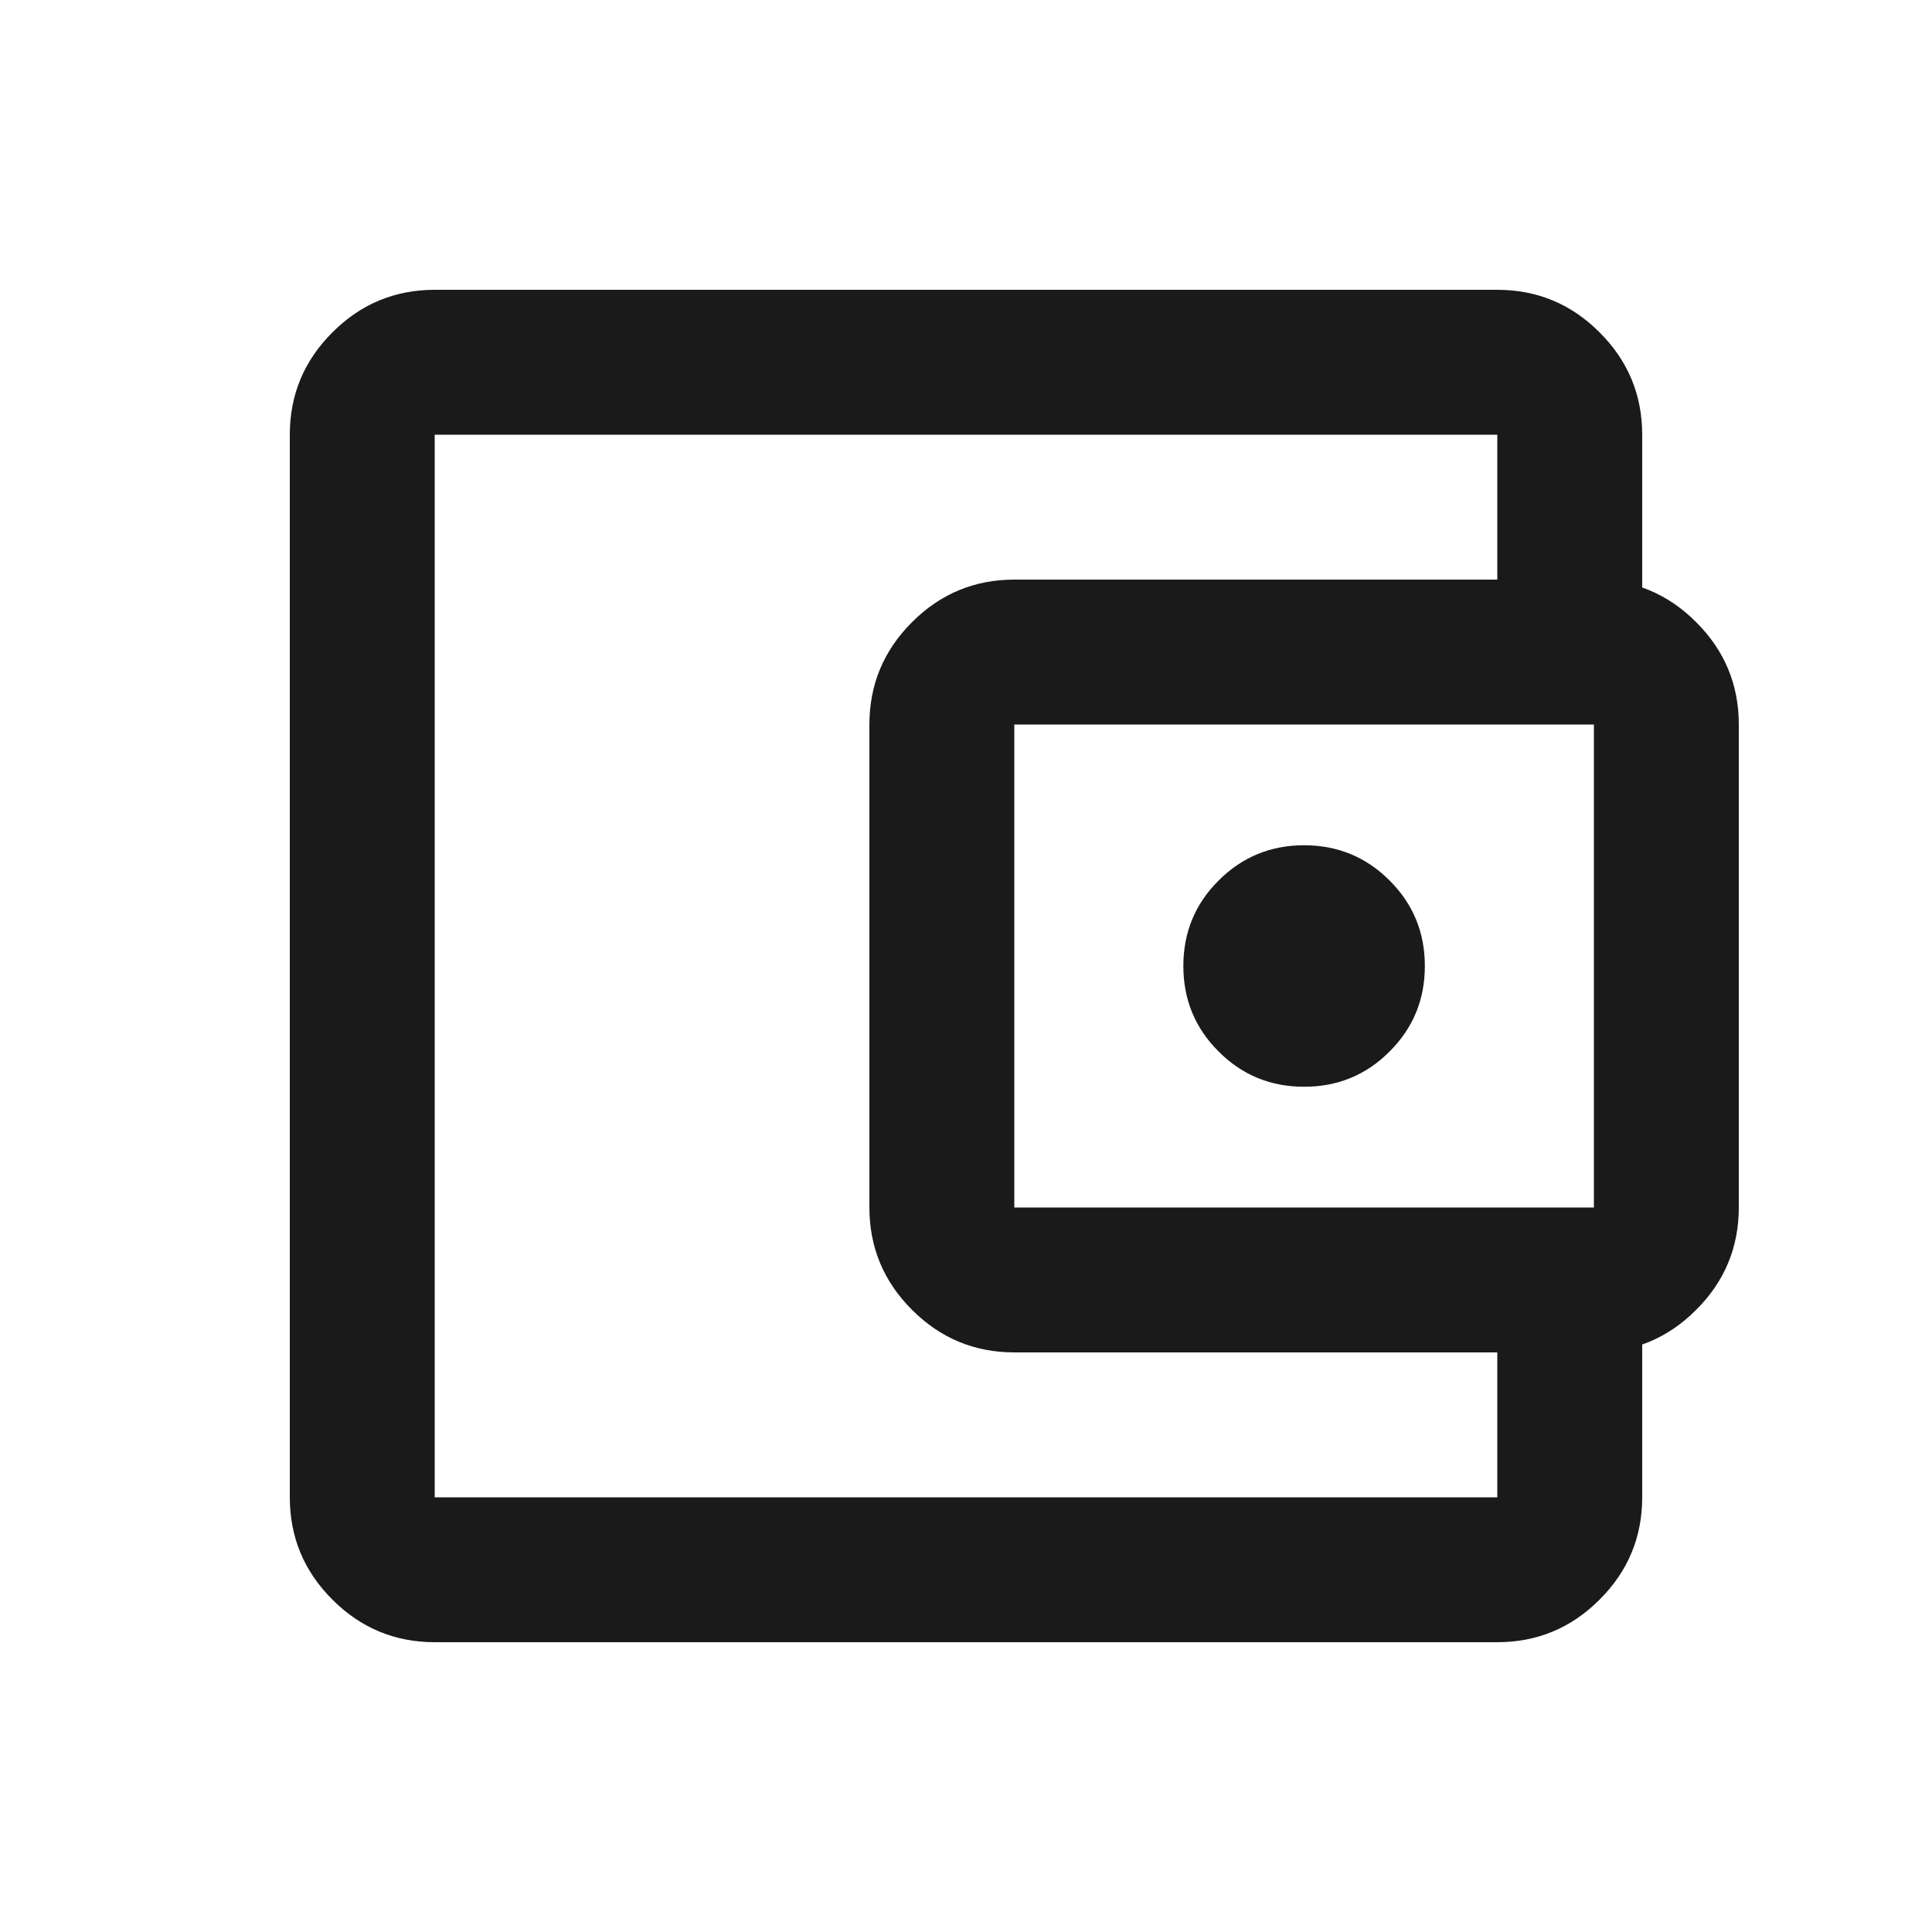 <svg xmlns="http://www.w3.org/2000/svg" width="20" height="20" viewBox="0 0 20 20" fill="none">
  <path d="M4.5 17C4.088 17 3.734 16.853 3.441 16.559C3.147 16.266 3 15.912 3 15.5V4.5C3 4.088 3.147 3.734 3.441 3.441C3.734 3.147 4.088 3 4.5 3H15.5C15.912 3 16.266 3.147 16.559 3.441C16.853 3.734 17 4.088 17 4.5V6.542H15.5V4.5H4.5V15.5H15.5V13.438H17V15.5C17 15.912 16.853 16.266 16.559 16.559C16.266 16.853 15.912 17 15.5 17H4.5ZM10.5 14C10.088 14 9.734 13.853 9.441 13.559C9.147 13.266 9 12.912 9 12.5V7.5C9 7.088 9.147 6.734 9.441 6.441C9.734 6.147 10.088 6 10.5 6H16.5C16.913 6 17.266 6.147 17.559 6.441C17.853 6.734 18 7.088 18 7.5V12.5C18 12.912 17.853 13.266 17.559 13.559C17.266 13.853 16.913 14 16.5 14H10.5ZM16.5 12.5V7.5H10.5V12.5H16.5ZM13.5 11.25C13.847 11.25 14.142 11.129 14.385 10.885C14.629 10.642 14.75 10.347 14.75 10C14.75 9.653 14.629 9.358 14.385 9.115C14.142 8.872 13.847 8.75 13.5 8.75C13.153 8.75 12.858 8.872 12.615 9.115C12.371 9.358 12.25 9.653 12.25 10C12.25 10.347 12.371 10.642 12.615 10.885C12.858 11.129 13.153 11.25 13.5 11.25Z" fill="#1A1A1A"/>
</svg>